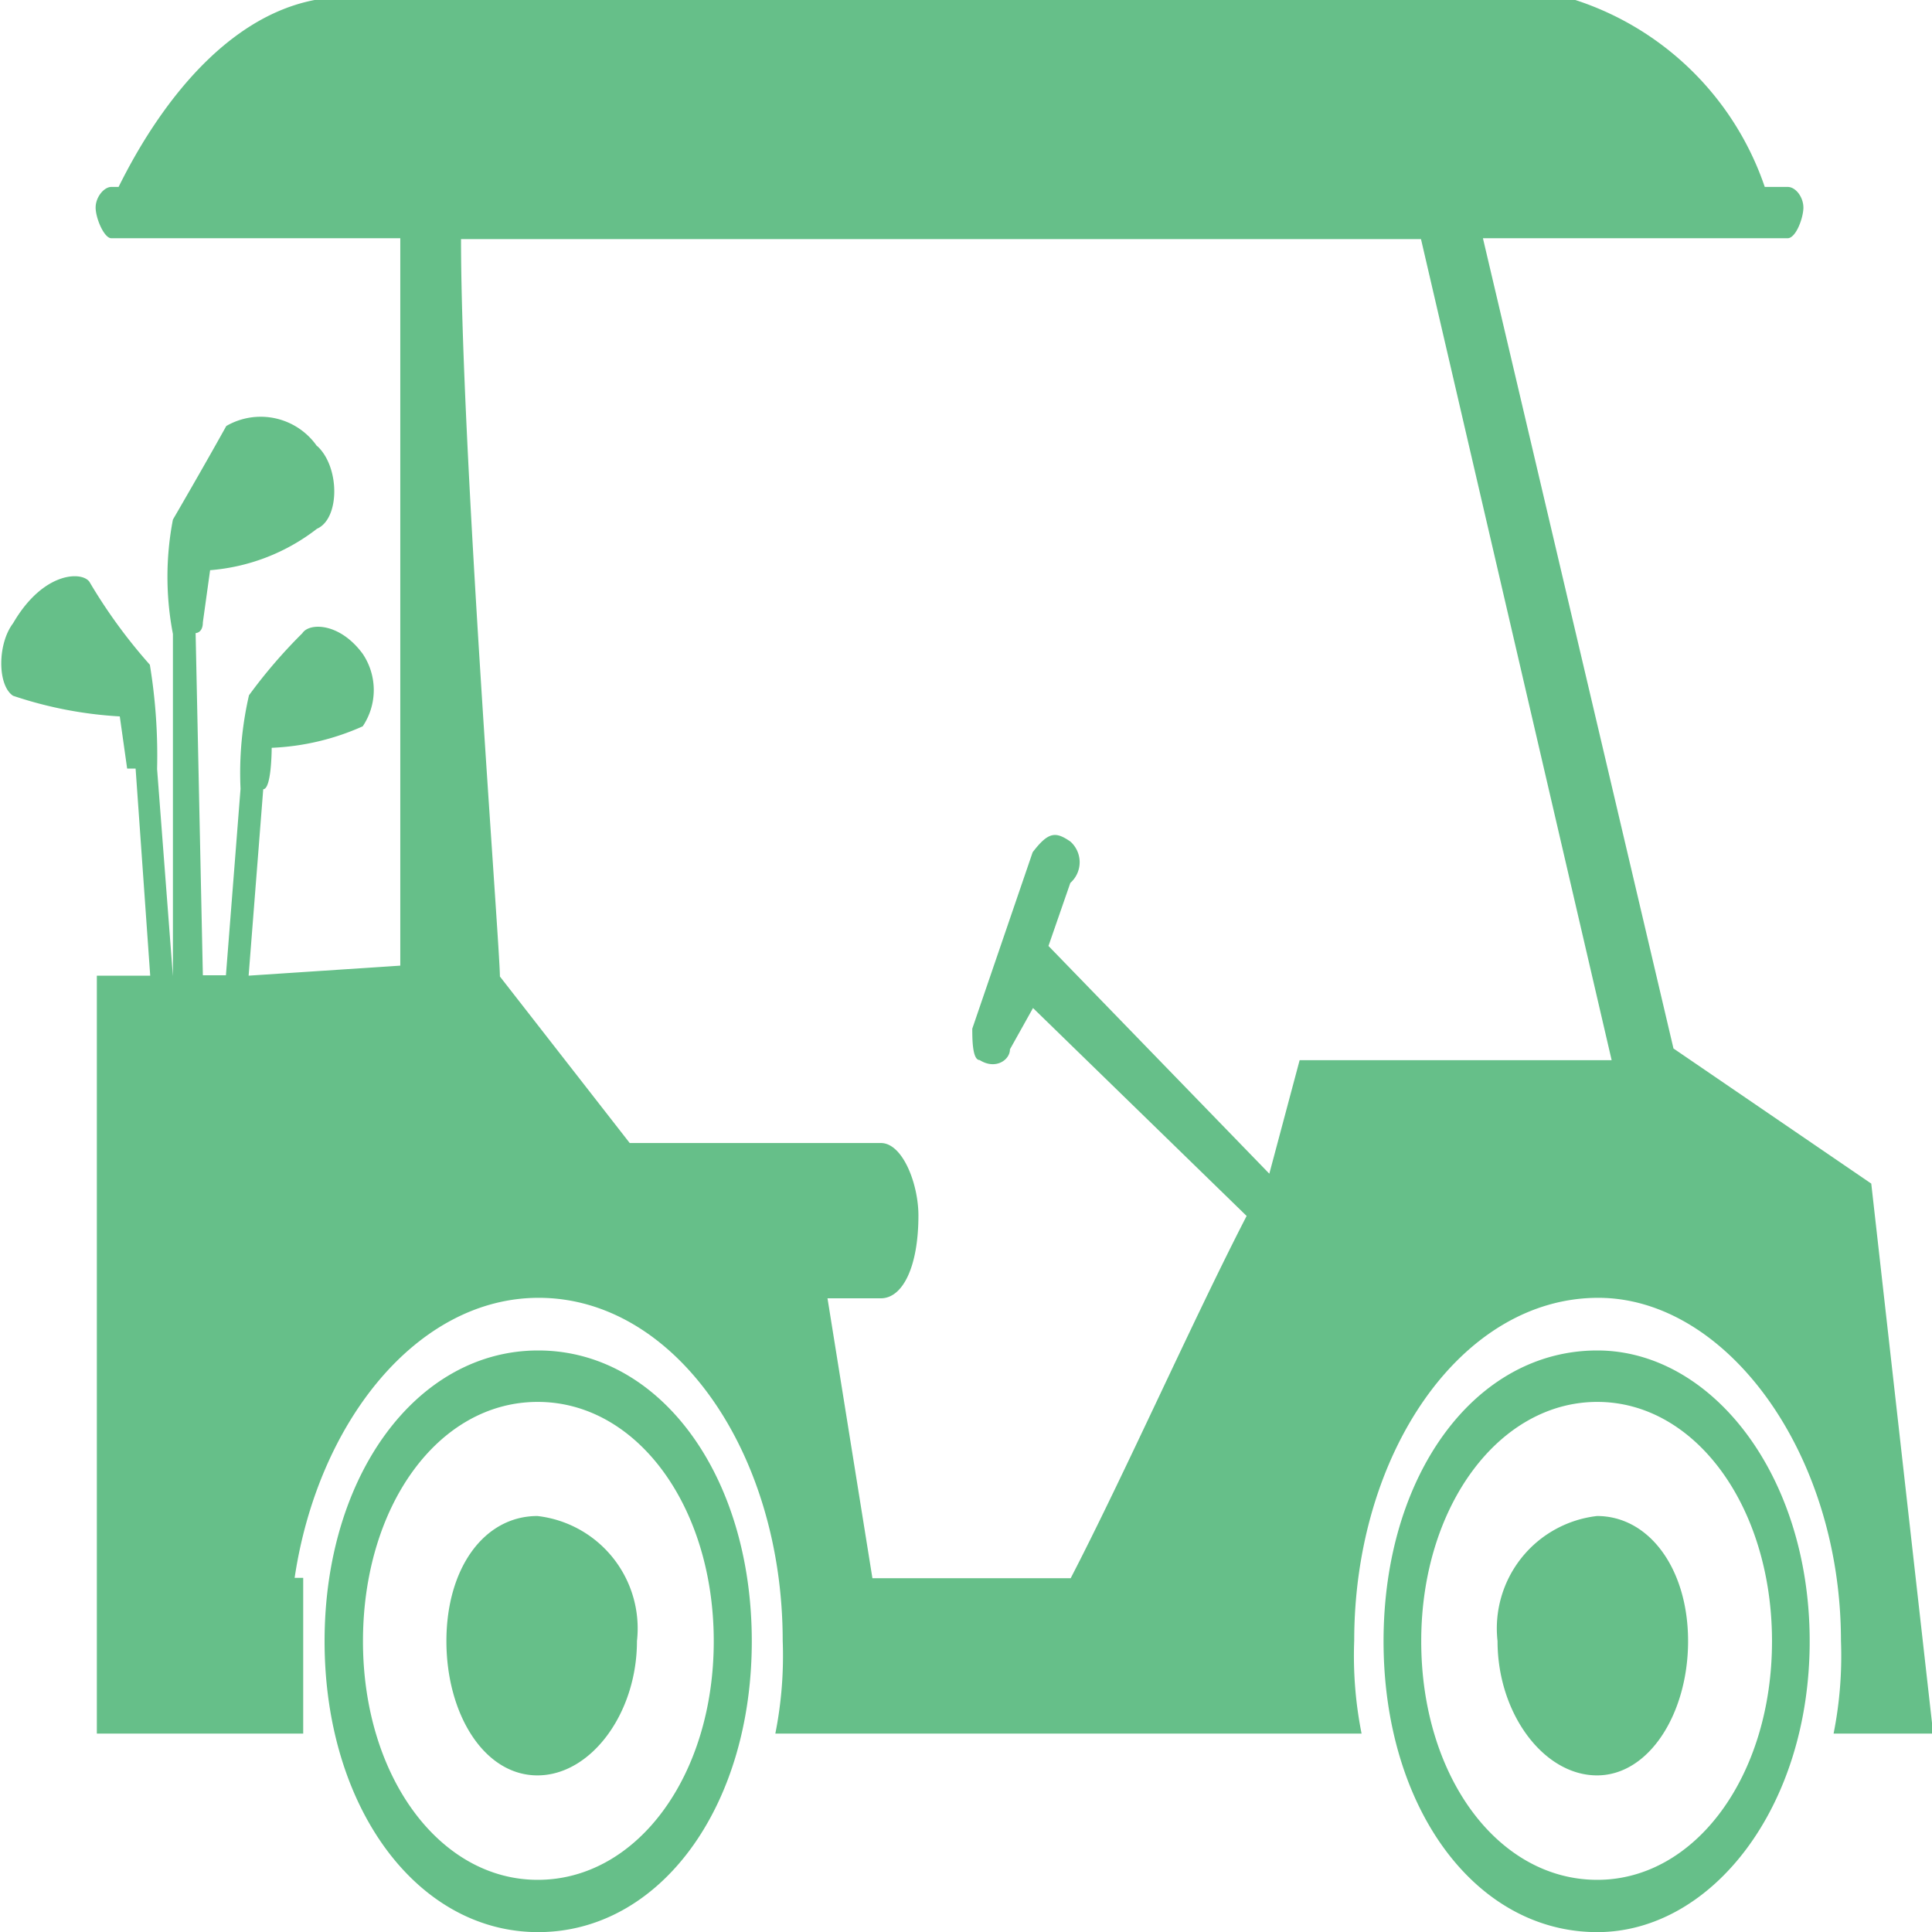 <svg xmlns="http://www.w3.org/2000/svg" width="16" height="16" viewBox="0 0 16 16">
  <g id="Group_2093" data-name="Group 2093" transform="translate(0)" opacity="0.6">
    <path id="Path_3391" data-name="Path 3391" d="M718.436,180.59h0c.443,0,.824-.514.824-1.112a.937.937,0,0,0-.824-1.036c-.442,0-.754.432-.754,1.036s.312,1.112.754,1.112Zm8.775,0h0c.432,0,.754-.514.754-1.112s-.322-1.036-.754-1.036a.937.937,0,0,0-.824,1.036c0,.6.382,1.112.824,1.112Zm-6.373-3.951h.442c.181,0,.311-.261.311-.686,0-.261-.13-.6-.311-.6H719.2l-1.075-1.379c0-.254-.322-4.384-.322-6.107h7.95l1.579,6.8h-2.584l-.251.94-1.829-1.886.181-.522a.229.229,0,0,0,0-.343c-.121-.083-.181-.083-.312.089l-.5,1.461c0,.082,0,.26.061.26.131.083.251,0,.251-.089l.191-.342,1.769,1.722c-.442.857-1.015,2.147-1.457,3H721.21Zm-2.4,4.816h0c.824,0,1.458-.864,1.458-1.976s-.633-1.982-1.458-1.982-1.447.865-1.447,1.982.633,1.976,1.447,1.976Zm8.775,0h0c.814,0,1.447-.864,1.447-1.976s-.633-1.982-1.447-1.982-1.458.865-1.458,1.982.634,1.976,1.458,1.976Zm0-4.384c.945,0,1.759,1.029,1.759,2.408s-.814,2.409-1.759,2.409c-1.015,0-1.77-1.036-1.77-2.409s.754-2.408,1.77-2.408Zm-10.6-7.485a.568.568,0,0,0-.754-.171c-.191.344-.442.775-.442.775a2.5,2.5,0,0,0,0,.947h0v2.834h0l-.131-1.715h0a4.637,4.637,0,0,0-.06-.864,4.381,4.381,0,0,1-.5-.686c-.06-.089-.382-.089-.633.343-.13.171-.13.514,0,.6a3.349,3.349,0,0,0,.884.171l.061.432h.07l.121,1.715h-.442v6.277h1.709v-1.29h-.071c.192-1.29,1.015-2.319,2.021-2.319,1.136,0,2.021,1.29,2.021,2.84a3.294,3.294,0,0,1-.061.769h4.855a3.294,3.294,0,0,1-.061-.769c0-1.55.885-2.84,2.021-2.84,1.065,0,2.01,1.29,2.01,2.84a3.29,3.29,0,0,1-.061.769h.825l-.513-4.555-1.638-1.119-1.578-6.71h2.523c.07,0,.131-.171.131-.254s-.061-.171-.131-.171H728.6a2.46,2.46,0,0,0-1.578-1.551H716.606c-.945.172-1.508,1.29-1.639,1.551h-.06c-.06,0-.13.083-.13.171s.07.254.13.254H717.3v6.024l-1.256.083.121-1.544h0c.07,0,.07-.343.07-.343a2.049,2.049,0,0,0,.754-.178.538.538,0,0,0,0-.6c-.191-.26-.443-.26-.5-.171a4.272,4.272,0,0,0-.442.514,2.866,2.866,0,0,0-.07.775h0l-.121,1.544h-.191l-.06-2.834s.06,0,.06-.089l.06-.432a1.654,1.654,0,0,0,.885-.343c.191-.083.191-.514,0-.687Zm1.829,7.485c1.005,0,1.769,1.029,1.769,2.408s-.764,2.409-1.769,2.409-1.769-1.036-1.769-2.409.764-2.408,1.769-2.408Z" transform="translate(-713.985 -165.887)" fill="#00953a" fill-rule="evenodd"/>
  </g>
</svg>
